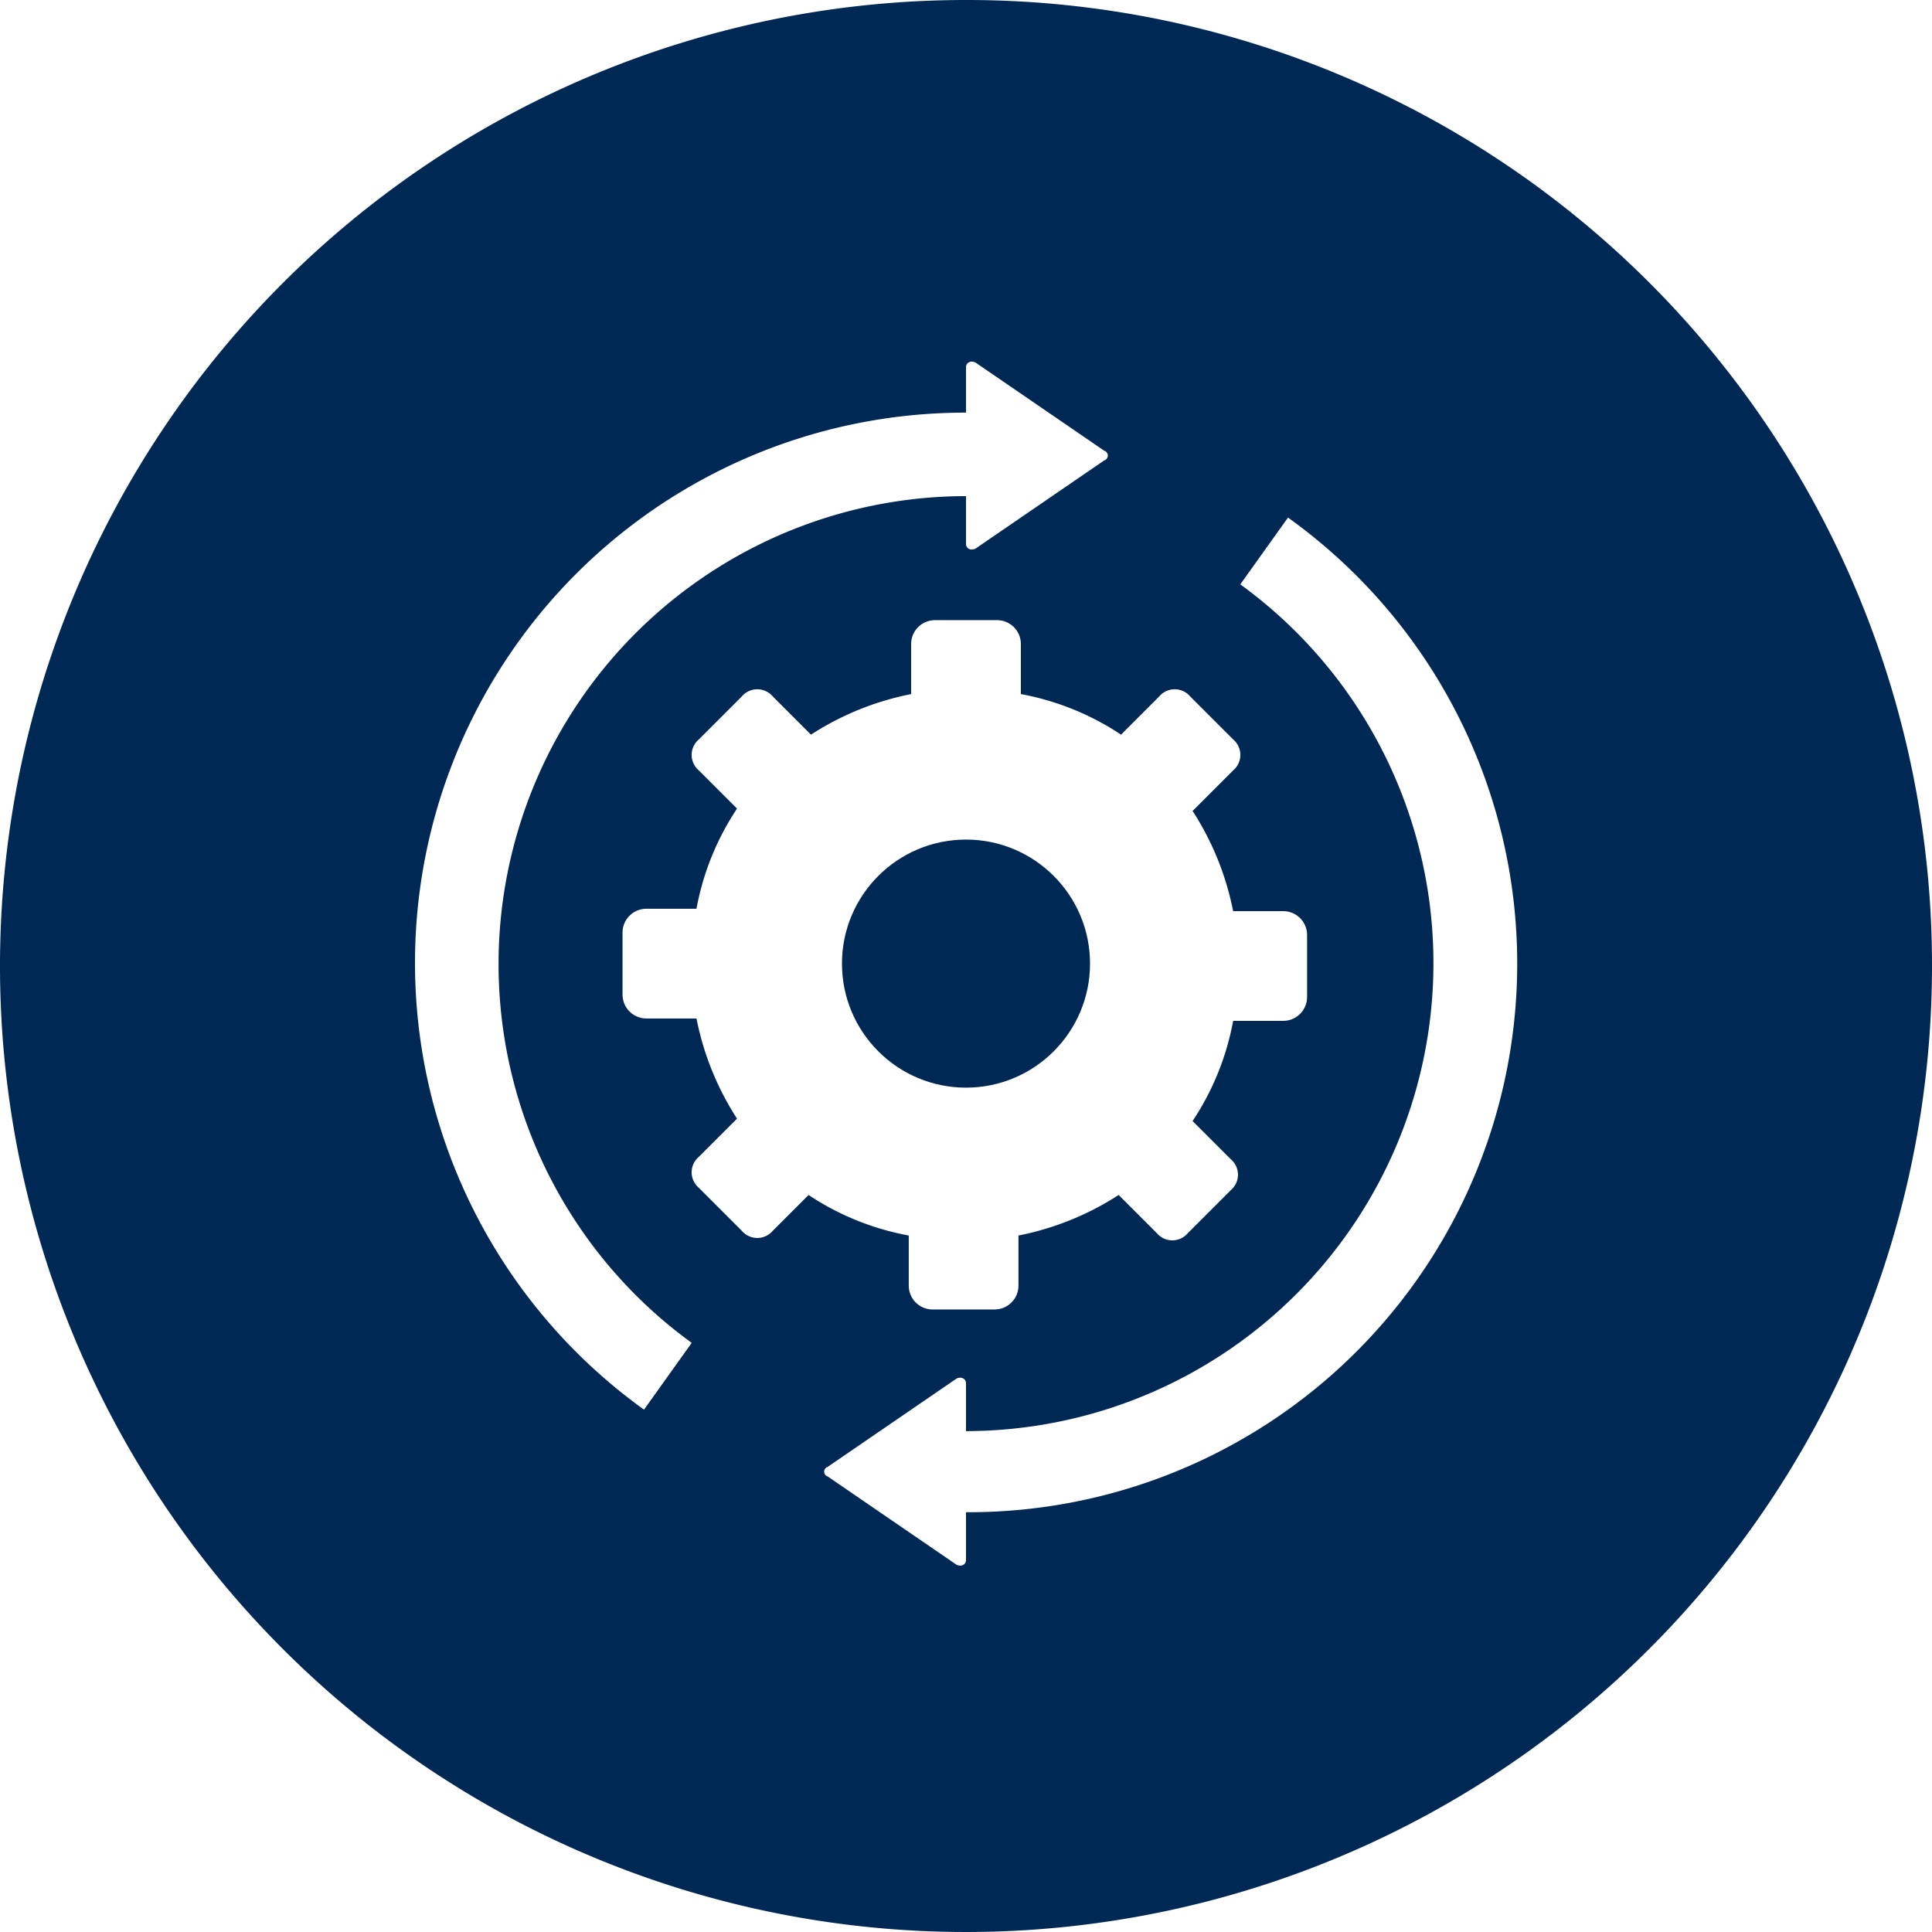 <svg id="Layer_1" data-name="Layer 1" xmlns="http://www.w3.org/2000/svg" viewBox="0 0 81 81"><defs><style>.cls-1{fill:#002855;}</style></defs><title>icon_sproket_81x81</title><circle class="cls-1" cx="40.5" cy="40.4" r="5.2"/><path class="cls-1" d="M40.5,0A40.5,40.5,0,1,0,81,40.5,40.46,40.46,0,0,0,40.5,0ZM27,59.1A23.07,23.07,0,0,1,40.5,17.3V15.4c0-.2.2-.3.4-.2l5.4,3.7a.21.21,0,0,1,0,.4L40.9,23c-.2.1-.4,0-.4-.2v-2A19.62,19.62,0,0,0,29,56.3Zm5.4-7.5a.85.85,0,0,1-1.3,0l-1.8-1.8a.85.85,0,0,1,0-1.3l1.6-1.6a12,12,0,0,1-1.7-4.2H27.1a1,1,0,0,1-1-1V39.1a1,1,0,0,1,1-1h2.1a11.26,11.26,0,0,1,1.7-4.2l-1.6-1.6a.85.85,0,0,1,0-1.3l1.8-1.8a.85.85,0,0,1,1.3,0L34,30.8a12,12,0,0,1,4.2-1.7V27a1,1,0,0,1,1-1h2.6a1,1,0,0,1,1,1v2.1A11.26,11.26,0,0,1,47,30.8l1.6-1.6a.85.85,0,0,1,1.3,0L51.7,31a.85.85,0,0,1,0,1.3L50,34a12,12,0,0,1,1.7,4.2h2.1a1,1,0,0,1,1,1v2.6a1,1,0,0,1-1,1H51.7A11.26,11.26,0,0,1,50,47l1.6,1.6a.85.85,0,0,1,0,1.3l-1.8,1.8a.85.85,0,0,1-1.3,0l-1.6-1.6a12,12,0,0,1-4.2,1.7v2.1a1,1,0,0,1-1,1H39.1a1,1,0,0,1-1-1V51.8a11.26,11.26,0,0,1-4.2-1.7Zm8.1,11.8v2c0,.2-.2.3-.4.2l-5.4-3.7a.21.21,0,0,1,0-.4l5.4-3.7c.2-.1.4,0,.4.2v2A19.62,19.62,0,0,0,52,24.5l2-2.8A23,23,0,0,1,40.5,63.4Z"/></svg>